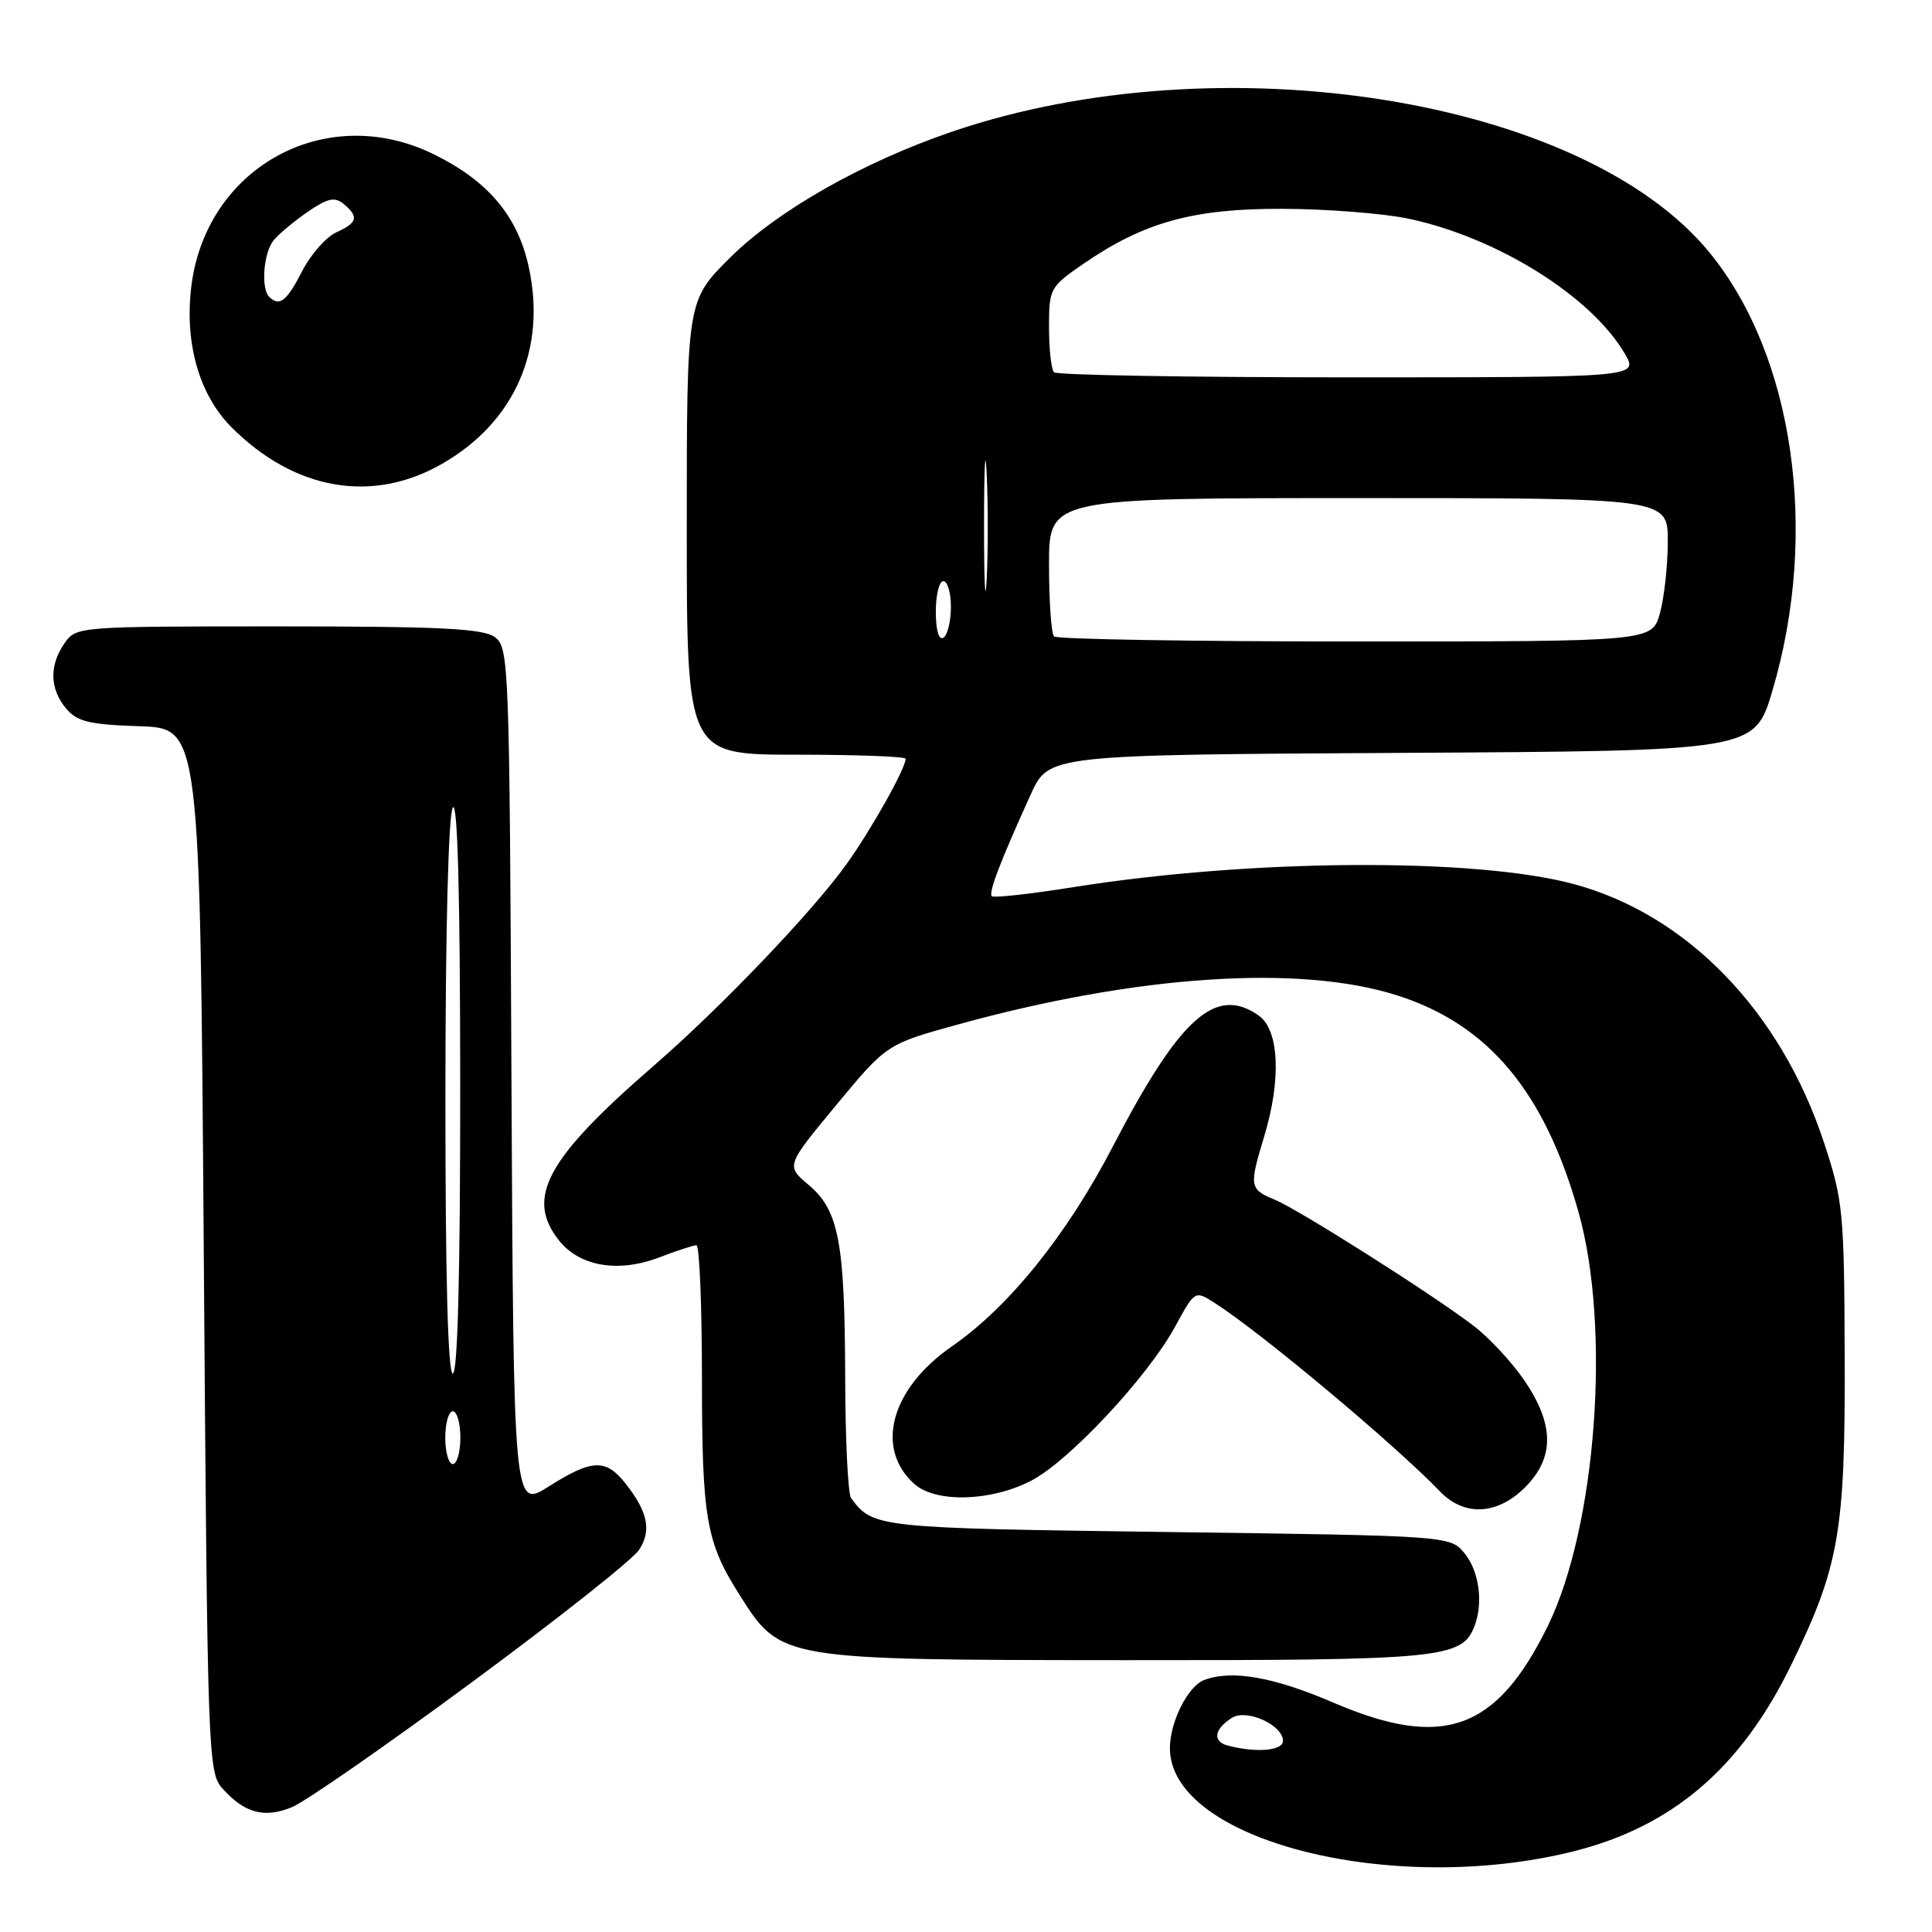 <?xml version="1.0" encoding="UTF-8" standalone="no"?>
<!DOCTYPE svg PUBLIC "-//W3C//DTD SVG 1.1//EN" "http://www.w3.org/Graphics/SVG/1.1/DTD/svg11.dtd" >
<svg xmlns="http://www.w3.org/2000/svg" xmlns:xlink="http://www.w3.org/1999/xlink" version="1.1" viewBox="0 0 256 256">
 <g >
 <path fill="currentColor"
d=" M 208.43 245.33 C 221.57 242.06 230.69 234.27 237.34 220.62 C 243.70 207.58 244.51 202.96 244.43 180.00 C 244.37 160.52 244.23 159.10 241.67 151.34 C 235.92 133.95 223.52 121.16 208.48 117.13 C 195.36 113.62 165.68 113.81 142.18 117.56 C 136.51 118.46 131.67 119.00 131.42 118.75 C 130.96 118.29 132.51 114.22 136.58 105.26 C 138.96 100.02 138.96 100.02 185.73 99.76 C 232.50 99.50 232.50 99.50 234.86 91.50 C 241.07 70.50 237.69 47.10 226.50 33.44 C 209.76 13.01 161.75 5.34 126.23 17.42 C 114.41 21.44 103.05 27.88 96.75 34.13 C 91.00 39.84 91.00 39.84 91.00 69.92 C 91.00 100.00 91.00 100.00 105.50 100.00 C 113.47 100.00 120.00 100.24 120.00 100.54 C 120.00 101.82 115.47 109.89 112.17 114.50 C 107.61 120.86 95.51 133.51 86.62 141.22 C 72.42 153.53 69.61 158.69 74.04 164.33 C 76.78 167.81 81.90 168.69 87.33 166.62 C 89.66 165.73 91.89 165.00 92.28 165.00 C 92.68 165.00 93.00 172.76 93.01 182.25 C 93.01 201.22 93.54 204.31 98.00 211.34 C 103.48 219.98 103.30 219.95 149.30 219.98 C 191.14 220.00 193.73 219.75 195.38 215.46 C 196.56 212.39 196.00 208.22 194.09 205.86 C 192.18 203.50 192.18 203.50 154.74 203.00 C 116.19 202.49 115.65 202.43 112.77 198.50 C 112.36 197.95 112.01 190.75 111.99 182.50 C 111.94 164.54 111.15 160.37 107.13 156.99 C 104.14 154.47 104.14 154.47 110.82 146.41 C 117.50 138.35 117.50 138.35 127.00 135.73 C 150.73 129.19 172.24 127.77 185.15 131.90 C 197.21 135.75 204.63 144.61 209.14 160.53 C 213.50 175.90 211.53 202.33 205.07 215.50 C 198.28 229.32 191.20 231.84 176.71 225.62 C 168.74 222.19 163.18 221.22 159.54 222.62 C 157.38 223.45 154.99 228.24 155.02 231.70 C 155.12 243.84 184.38 251.30 208.43 245.33 Z  M 62.52 222.91 C 73.88 214.53 83.85 206.64 84.67 205.38 C 86.36 202.81 85.86 200.36 82.89 196.58 C 80.27 193.26 78.45 193.33 72.72 196.96 C 68.05 199.93 68.05 199.93 67.77 142.88 C 67.51 87.74 67.44 85.79 65.56 84.42 C 64.00 83.28 58.39 83.00 36.87 83.00 C 10.35 83.00 10.10 83.02 8.56 85.22 C 6.51 88.14 6.58 91.28 8.75 93.87 C 10.21 95.62 11.80 96.01 18.50 96.23 C 26.50 96.50 26.50 96.50 27.00 165.65 C 27.49 233.02 27.55 234.85 29.50 237.01 C 32.42 240.26 35.04 240.96 38.69 239.46 C 40.44 238.74 51.17 231.29 62.52 222.91 Z  M 202.08 197.08 C 206.00 193.15 205.97 188.77 201.99 182.92 C 200.33 180.49 197.29 177.22 195.24 175.66 C 189.55 171.34 172.13 160.30 168.88 158.95 C 165.57 157.58 165.50 157.21 167.51 150.59 C 169.80 143.05 169.50 136.46 166.78 134.56 C 161.08 130.56 156.34 134.81 147.47 151.89 C 141.37 163.64 133.68 173.18 126.09 178.43 C 118.05 184.01 115.90 191.89 121.13 196.61 C 123.95 199.16 131.25 198.98 136.62 196.21 C 141.61 193.65 152.10 182.42 155.70 175.80 C 158.33 170.98 158.33 170.98 160.91 172.62 C 166.95 176.45 184.84 191.42 190.79 197.61 C 194.01 200.97 198.39 200.76 202.08 197.08 Z  M 58.61 61.44 C 68.25 55.90 72.48 46.19 70.03 35.23 C 68.53 28.54 64.62 23.94 57.43 20.42 C 42.99 13.36 26.95 22.36 25.29 38.47 C 24.53 45.82 26.50 52.43 30.68 56.62 C 39.05 64.99 49.36 66.77 58.61 61.44 Z  M 162.69 231.30 C 160.63 230.76 160.87 229.11 163.24 227.62 C 165.18 226.39 170.00 228.57 170.00 230.67 C 170.00 231.98 166.50 232.29 162.69 231.30 Z  M 124.00 81.06 C 124.00 78.83 124.45 77.00 125.00 77.00 C 125.55 77.00 126.00 78.55 126.00 80.44 C 126.00 82.33 125.55 84.16 125.00 84.50 C 124.40 84.87 124.00 83.51 124.00 81.06 Z  M 139.67 84.33 C 139.30 83.97 139.00 79.69 139.00 74.83 C 139.00 66.00 139.00 66.00 180.00 66.00 C 221.00 66.00 221.00 66.00 220.99 71.75 C 220.99 74.91 220.52 79.19 219.95 81.25 C 218.91 85.00 218.91 85.00 179.62 85.00 C 158.01 85.00 140.03 84.70 139.67 84.33 Z  M 130.39 69.50 C 130.40 61.80 130.55 58.78 130.74 62.79 C 130.93 66.81 130.93 73.11 130.74 76.79 C 130.55 80.48 130.39 77.20 130.39 69.50 Z  M 139.67 49.33 C 139.30 48.97 139.00 46.29 139.00 43.38 C 139.00 38.23 139.11 38.02 143.58 34.94 C 151.61 29.42 158.16 27.62 170.00 27.67 C 175.78 27.69 183.20 28.27 186.50 28.95 C 198.27 31.39 210.86 39.23 215.31 46.89 C 217.11 50.00 217.11 50.00 178.72 50.00 C 157.61 50.00 140.03 49.70 139.67 49.33 Z  M 59.00 190.50 C 59.00 188.57 59.45 187.00 60.00 187.00 C 60.55 187.00 61.00 188.57 61.00 190.50 C 61.00 192.43 60.55 194.00 60.00 194.00 C 59.45 194.00 59.00 192.43 59.00 190.50 Z  M 59.02 145.25 C 59.02 123.25 59.42 107.90 60.00 107.00 C 60.64 106.02 60.97 118.69 60.98 143.75 C 60.99 168.59 60.65 182.00 60.00 182.00 C 59.35 182.00 59.01 169.09 59.02 145.25 Z  M 35.67 39.33 C 34.55 38.22 34.92 33.48 36.25 31.85 C 36.94 31.00 38.98 29.30 40.79 28.06 C 43.43 26.25 44.36 26.05 45.54 27.03 C 47.58 28.73 47.38 29.51 44.54 30.80 C 43.19 31.42 41.15 33.74 40.02 35.96 C 38.00 39.91 37.01 40.68 35.67 39.33 Z "/>
</g>
</svg>